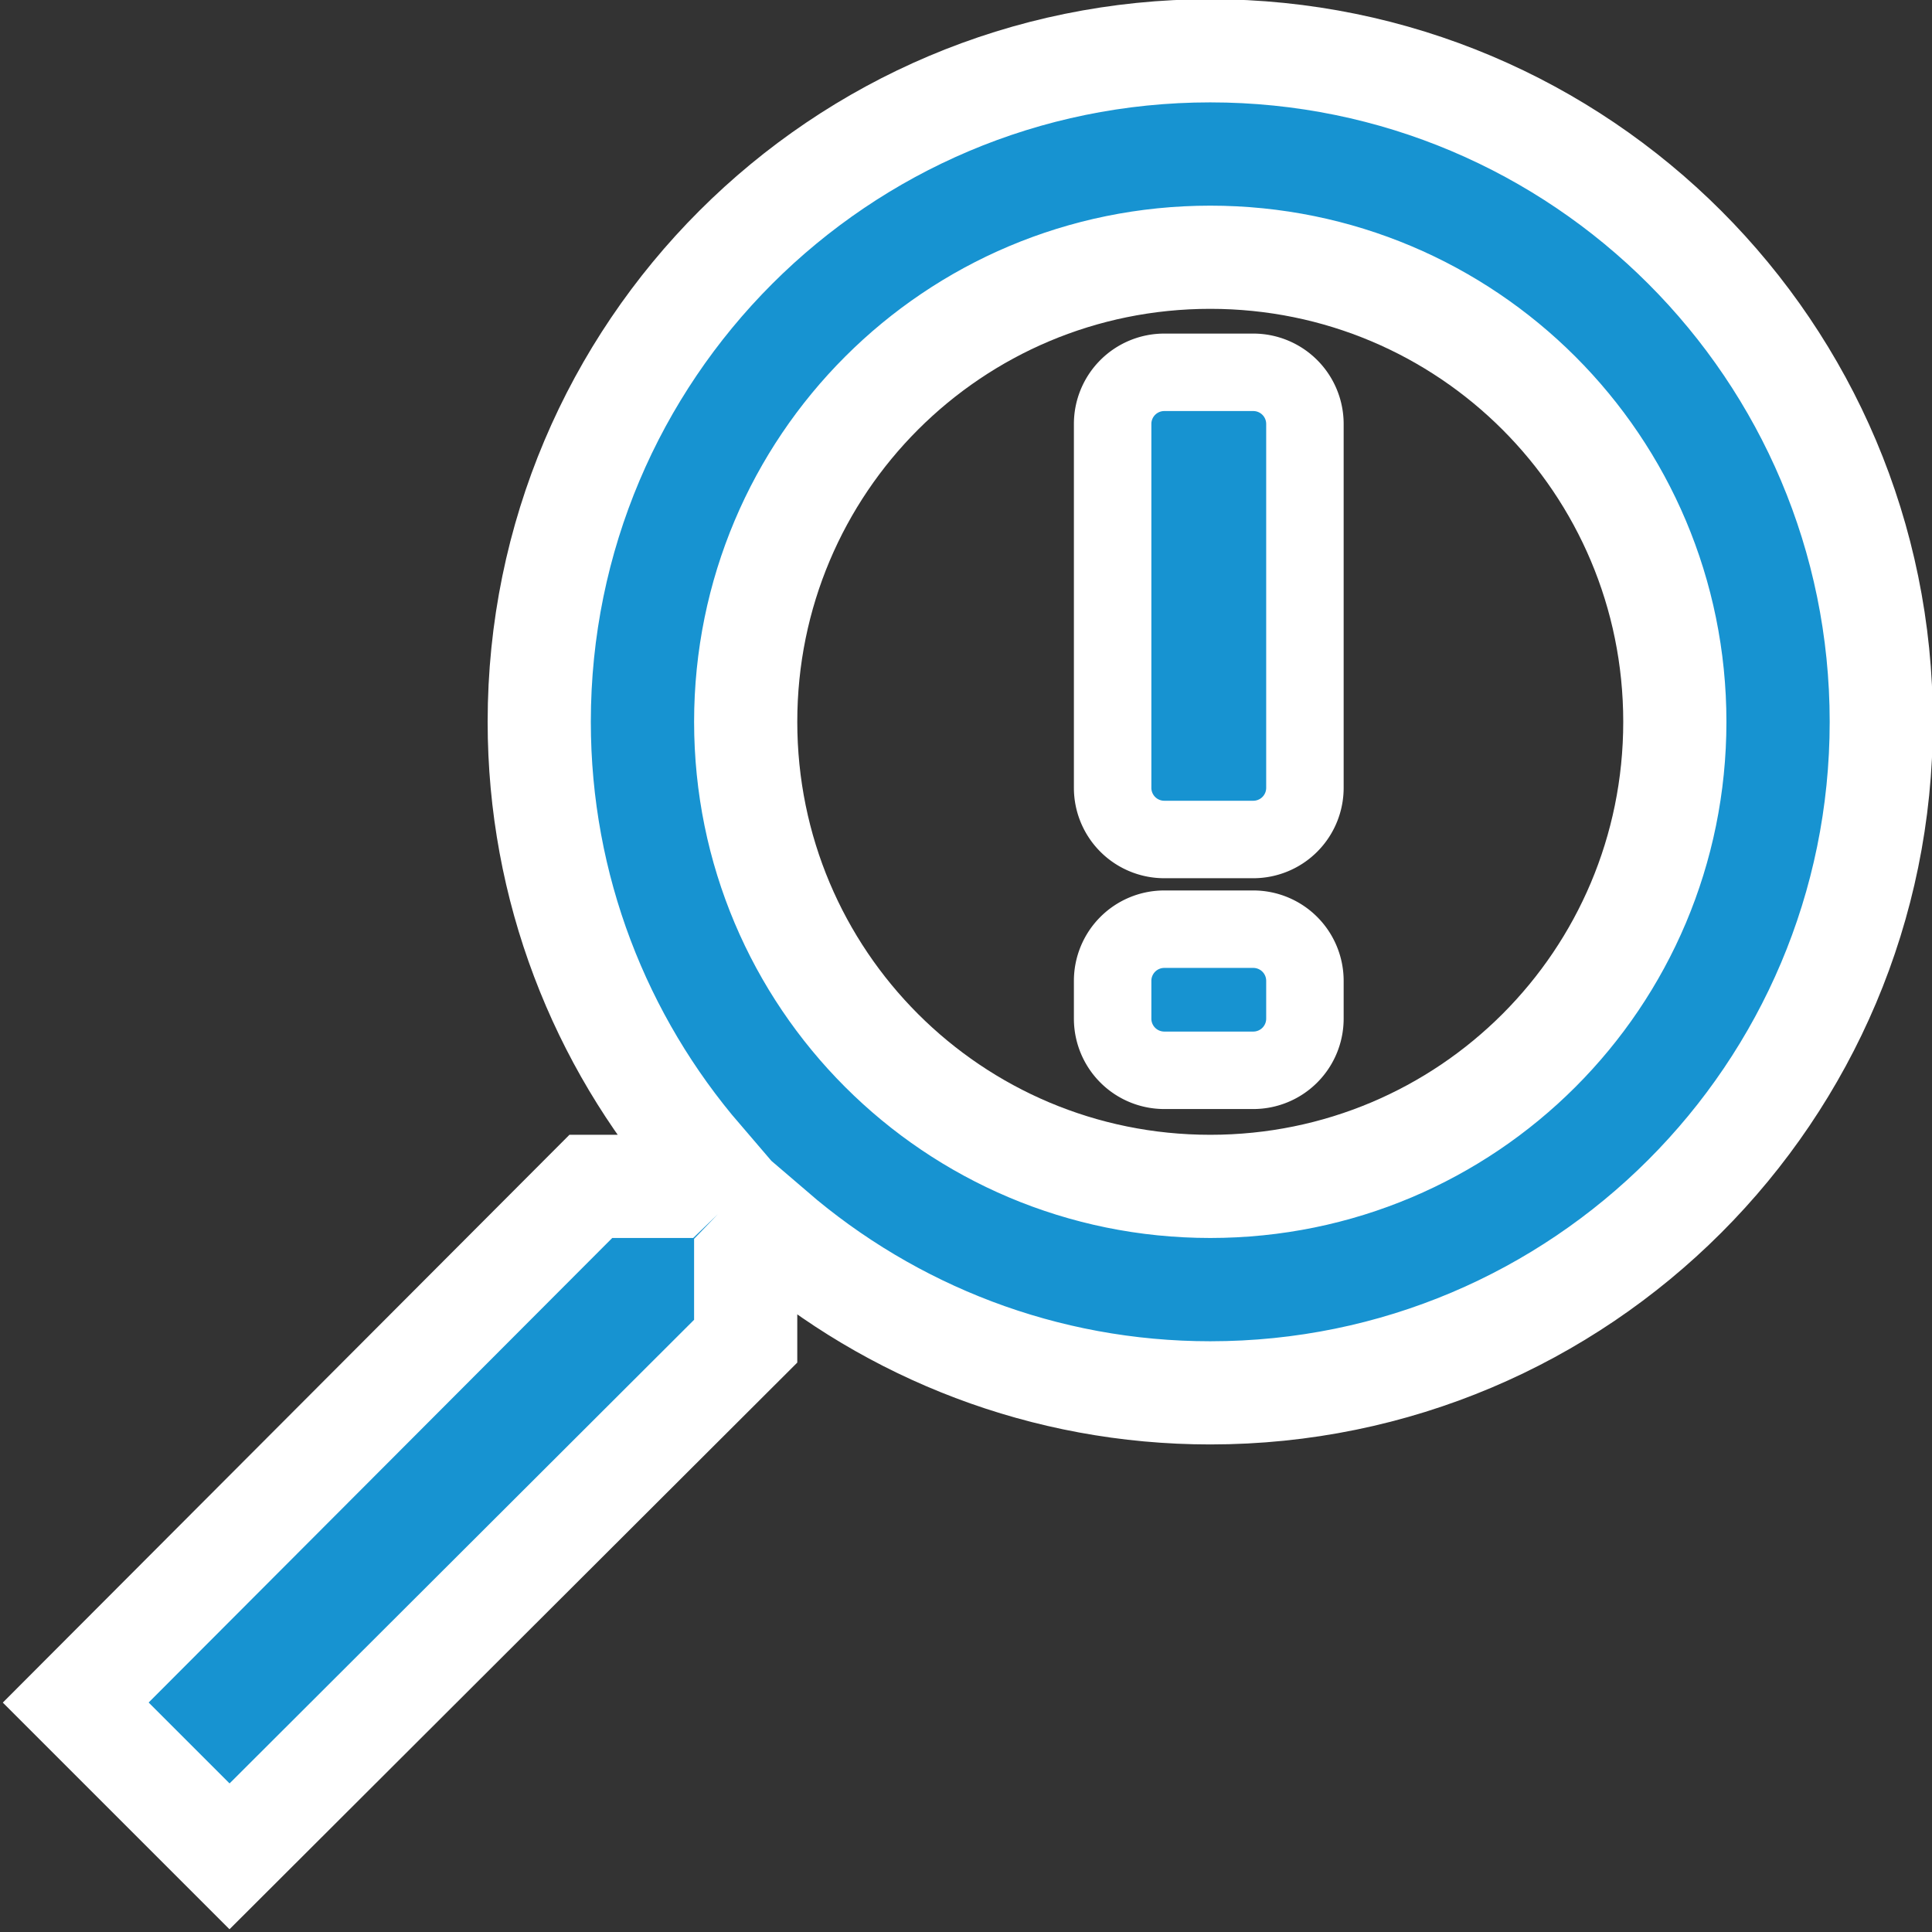 <?xml version="1.0" encoding="UTF-8" standalone="no"?>
<!-- Created with Inkscape (http://www.inkscape.org/) -->

<svg
   width="98.988mm"
   height="98.987mm"
   viewBox="0 0 98.988 98.987"
   version="1.1"
   id="svg10521"
   xmlns="http://www.w3.org/2000/svg"
   xmlns:svg="http://www.w3.org/2000/svg">
  <rect x="0" y="0" width="98.988" height="98.987" fill="#333333" stroke="none"/>
  <defs
     id="defs10518" />
  <g
     id="layer1"
     transform="translate(-59.877,-81.124)">
    <g
       transform="matrix(-1,0,0,1,177.65,-99.189)"
       id="g195"
       style="stroke:#ffffff;stroke-width:5.292;stroke-dasharray:none;stroke-opacity:1;paint-order:stroke fill markers">
      <path
         d="m 55.846,169.74 c -26.156,0 -47.645,21.486 -47.645,47.643 0,26.158 21.487,47.646 47.645,47.646 6.18,0 12.099,-1.258 17.564,-3.438 l 23.391,23.344 a 13.23,13.23 0 0 0 18.699,-0.008 l 7.889,-7.887 a 13.23,13.23 0 0 0 0.012,-18.701 l -23.348,-23.394 c 2.179,-5.466 3.439,-11.383 3.439,-17.562 0,-26.156 -21.489,-47.643 -47.646,-47.643 z m 0,37.047 c 6.066,0 10.6,4.532 10.6,10.596 0,6.066 -4.534,10.6 -10.6,10.6 -6.063,0 -10.596,-4.534 -10.596,-10.6 0,-6.063 4.532,-10.596 10.596,-10.596 z"
         color="#000000"
         color-rendering="auto"
         dominant-baseline="auto"
         fill="#ffffff"
         image-rendering="auto"
         opacity="0.3"
         shape-rendering="auto"
         solid-color="#000000"
         stroke="#000000"
         stroke-linejoin="round"
         stroke-width="5.292"
         style="font-variant-ligatures:normal;font-variant-position:normal;font-variant-caps:normal;font-variant-numeric:normal;font-variant-alternates:normal;font-feature-settings:normal;text-indent:0;text-decoration-line:none;text-decoration-style:solid;text-decoration-color:#000000;text-transform:none;text-orientation:mixed;white-space:normal;shape-padding:0;display:none;isolation:auto;mix-blend-mode:normal;stroke:#ffffff;stroke-width:5.292;stroke-dasharray:none;stroke-opacity:1;paint-order:stroke fill markers"
         id="path187" />
      <path
         d="m 55.846,169.74 c -26.156,0 -47.645,21.486 -47.645,47.643 0,26.158 21.487,47.646 47.645,47.646 6.18,0 12.099,-1.258 17.564,-3.438 l 23.391,23.344 c 5.168,5.157 13.536,5.154 18.699,-0.008 l 7.889,-7.887 c 5.164,-5.162 5.169,-13.532 0.012,-18.701 l -23.348,-23.395 c 2.179,-5.466 3.439,-11.383 3.439,-17.562 0,-26.156 -21.489,-47.643 -47.646,-47.643 z"
         color="#000000"
         color-rendering="auto"
         dominant-baseline="auto"
         fill="#ffffff"
         image-rendering="auto"
         shape-rendering="auto"
         solid-color="#000000"
         style="font-variant-ligatures:normal;font-variant-position:normal;font-variant-caps:normal;font-variant-numeric:normal;font-variant-alternates:normal;font-feature-settings:normal;text-indent:0;text-decoration-line:none;text-decoration-style:solid;text-decoration-color:#000000;text-transform:none;text-orientation:mixed;white-space:normal;shape-padding:0;display:none;isolation:auto;mix-blend-mode:normal;stroke:#ffffff;stroke-width:5.292;stroke-dasharray:none;stroke-opacity:1;paint-order:stroke fill markers"
         id="path189" />
      <g
         transform="matrix(0.492,0,0,0.492,-26.825,135.24)"
         id="g193"
         style="fill:#1793d1;fill-opacity:1;stroke:#ffffff;stroke-width:10.745;stroke-dasharray:none;stroke-opacity:1;paint-order:stroke fill markers">
        <path
           d="m 232.37,215.16 h -8.493 l -3.013,-2.905 c 10.537,-12.256 16.879,-28.166 16.879,-45.477 0,-38.594 -31.284,-69.877 -69.881,-69.877 -38.594,0 -69.877,31.284 -69.877,69.877 0,38.597 31.284,69.883 69.877,69.883 17.309,0 33.221,-6.345 45.477,-16.879 l 2.905,3.009 v 8.49 l 53.751,53.647 16.018,-16.015 z m -64.508,0 c -26.768,0 -48.378,-21.61 -48.378,-48.381 0,-26.768 21.61,-48.378 48.378,-48.378 26.771,0 48.381,21.61 48.381,48.378 0,26.771 -21.61,48.381 -48.381,48.381 z"
           fill="#a400a4"
           stroke-width="0.889"
           id="path191"
           style="fill:#1793d1;fill-opacity:1;stroke:#ffffff;stroke-width:10.745;stroke-dasharray:none;stroke-opacity:1;paint-order:stroke fill markers" />
      </g>
    </g>
    <path
       d="m 119.53,100.2 a 2.646,2.646 0 0 0 -2.646,2.646 v 18.644 a 2.646,2.646 0 0 0 2.646,2.646 h 4.56 a 2.646,2.646 0 0 0 2.646,-2.646 v -18.644 a 2.646,2.646 0 0 0 -2.646,-2.646 z m 0,28.532 a 2.646,2.646 0 0 0 -2.646,2.646 v 1.939 a 2.646,2.646 0 0 0 2.646,2.645 h 4.56 a 2.646,2.646 0 0 0 2.646,-2.645 v -1.939 a 2.646,2.646 0 0 0 -2.646,-2.646 z"
       color="#000000"
       fill="#a400a4"
       stroke-linecap="round"
       stroke-linejoin="round"
       stroke-width="5.292"
       style="fill:#1793d1;fill-opacity:1;stroke:#ffffff;stroke-width:3.969;stroke-dasharray:none;stroke-opacity:1;paint-order:stroke fill markers"
       id="path197" />
  </g>
</svg>
